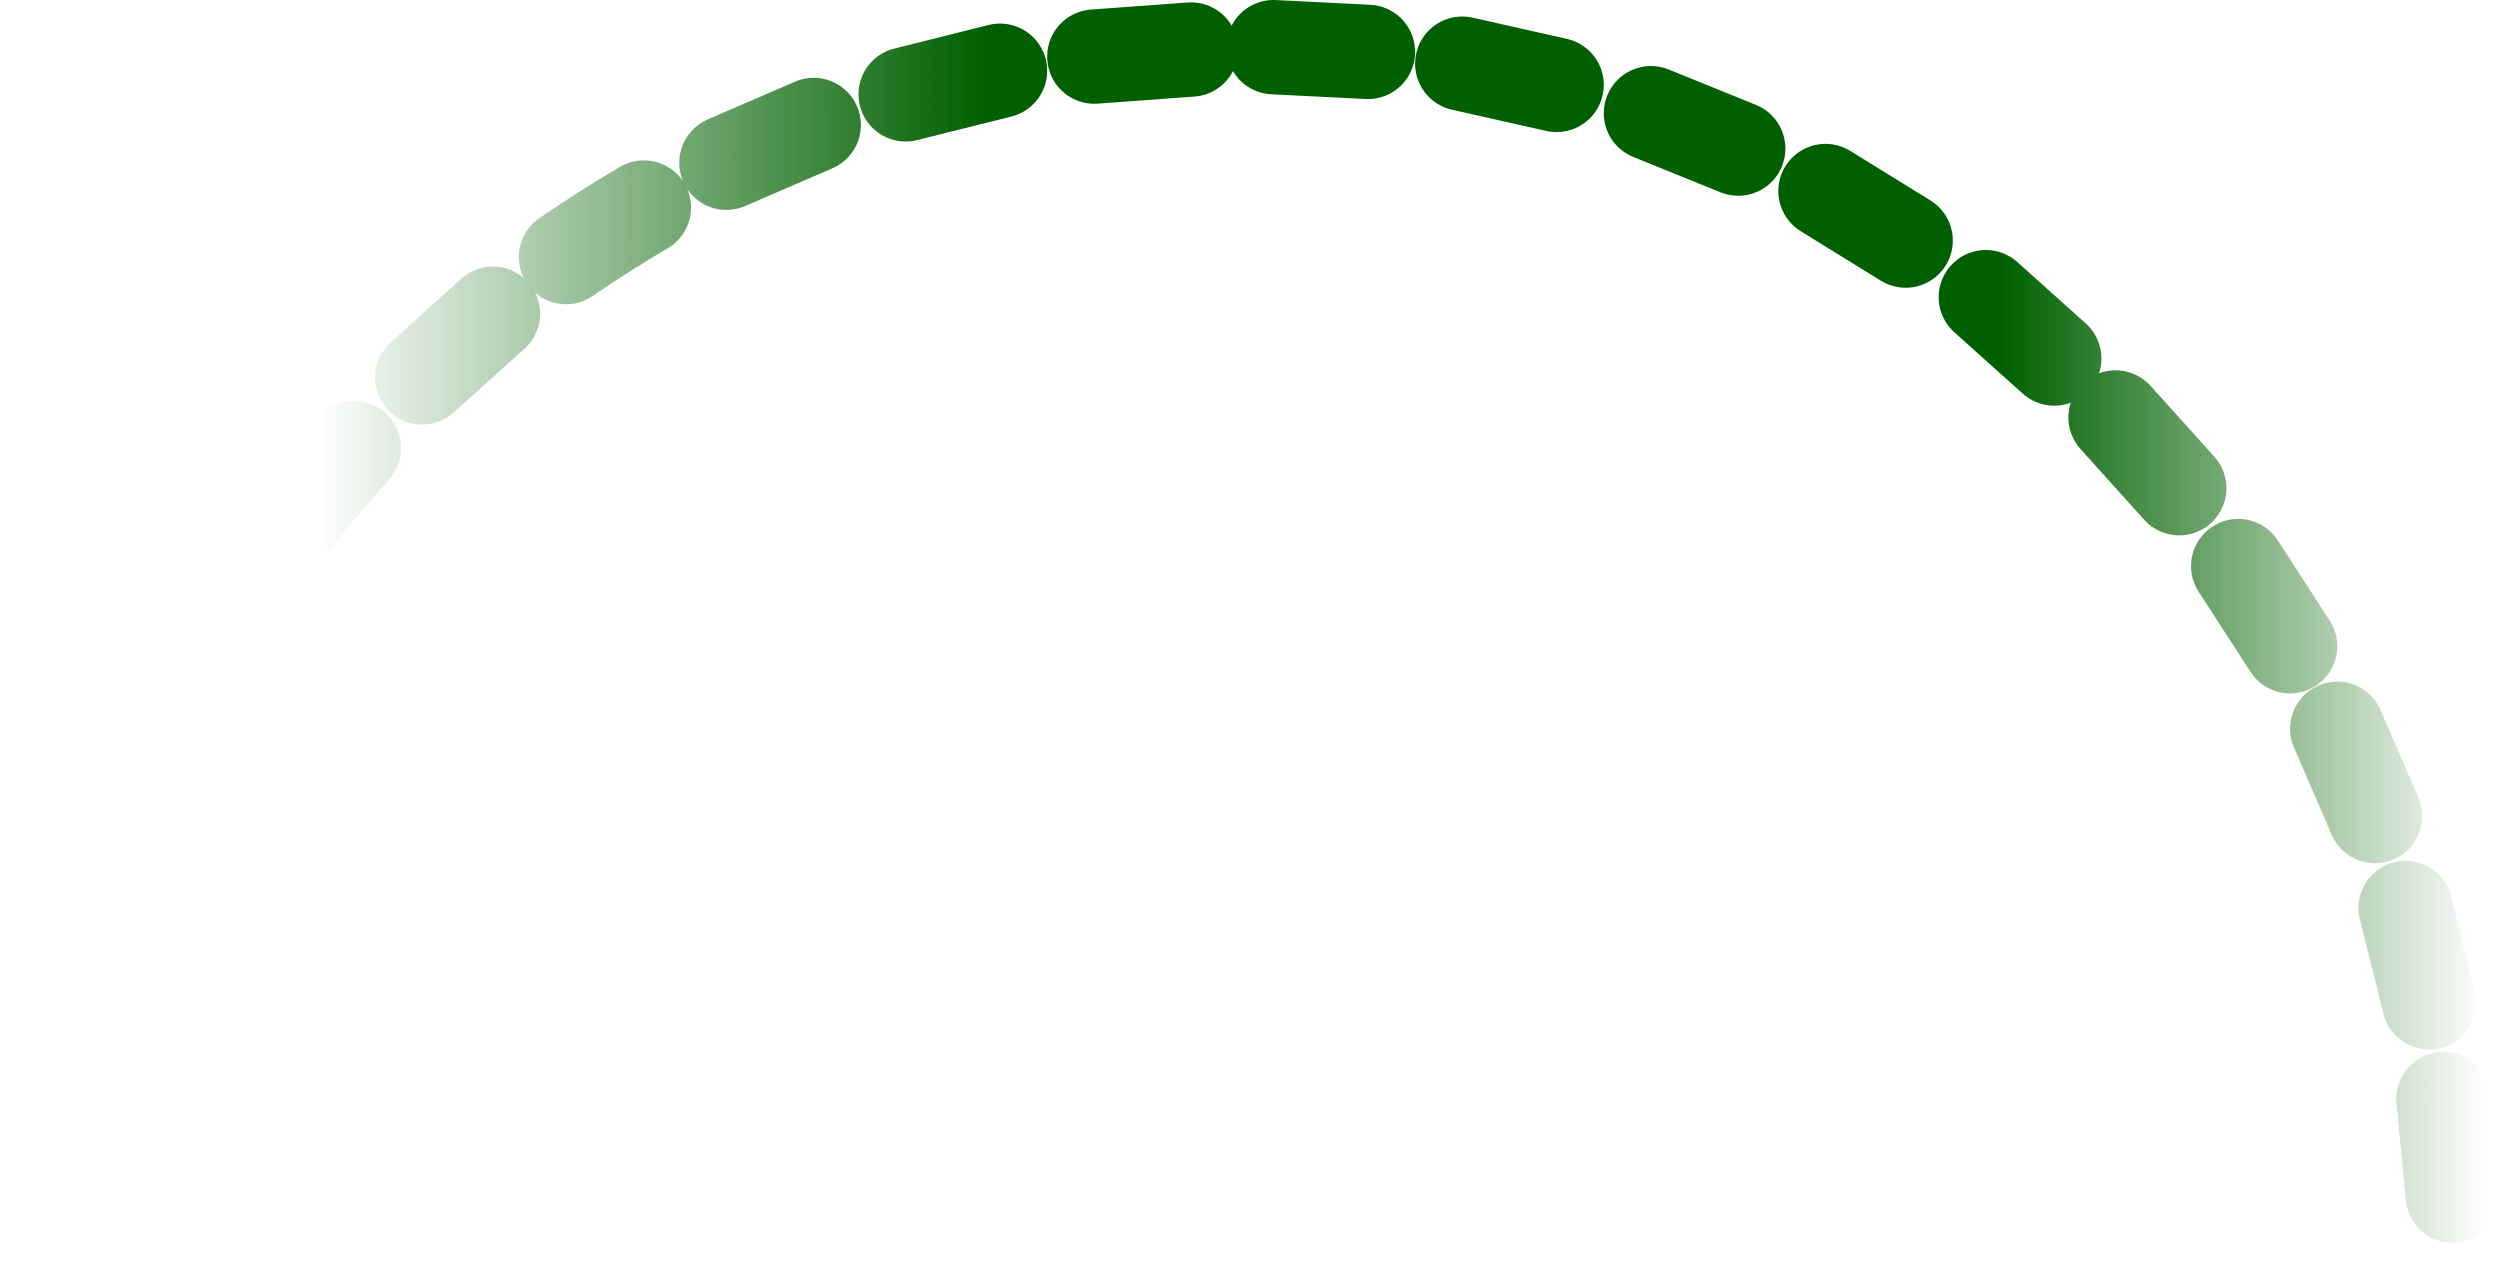 <?xml version="1.0" encoding="UTF-8" standalone="no"?>
<svg xmlns:ffdec="https://www.free-decompiler.com/flash" xmlns:xlink="http://www.w3.org/1999/xlink" ffdec:objectType="shape" height="26.85px" width="53.0px" xmlns="http://www.w3.org/2000/svg">
  <g transform="matrix(1.0, 0.0, 0.0, 1.0, 26.5, 52.5)">
    <path d="M4.5 -51.15 L6.5 -50.7 M0.5 -51.5 L2.5 -51.4 M25.3 -29.2 L25.5 -27.15 M24.5 -33.25 L25.0 -31.25 M23.05 -37.05 L23.85 -35.2 M20.95 -40.5 L22.05 -38.8 M18.35 -43.65 L19.7 -42.15 M15.6 -46.2 L17.05 -44.9 M12.2 -48.45 L13.9 -47.4 M8.5 -50.1 L10.35 -49.35 M-3.3 -51.3 L-1.25 -51.45 M-7.3 -50.5 L-5.3 -51.0 M-14.5 -47.05 Q-13.7 -47.6 -12.85 -48.1 M-17.55 -44.5 L-16.05 -45.85 M-20.3 -41.5 L-19.0 -43.0 M-22.55 -38.05 L-21.5 -39.8 M-24.1 -34.45 L-23.4 -36.25 M-25.15 -30.55 L-24.7 -32.5 M-25.5 -26.65 L-25.4 -28.6 M-11.1 -49.05 L-9.25 -49.85" fill="none" stroke="url(#gradient0)" stroke-linecap="round" stroke-linejoin="round" stroke-width="2.0"/>
  </g>
  <defs>
    <linearGradient gradientTransform="matrix(0.032, 0.0, 0.0, 0.032, 0.0, -26.0)" gradientUnits="userSpaceOnUse" id="gradient0" spreadMethod="pad" x1="-819.2" x2="819.2">
      <stop offset="0.122" stop-color="#006000" stop-opacity="0.0"/>
      <stop offset="0.392" stop-color="#006000"/>
      <stop offset="0.804" stop-color="#006000"/>
      <stop offset="1.0" stop-color="#006000" stop-opacity="0.0"/>
    </linearGradient>
  </defs>
</svg>

